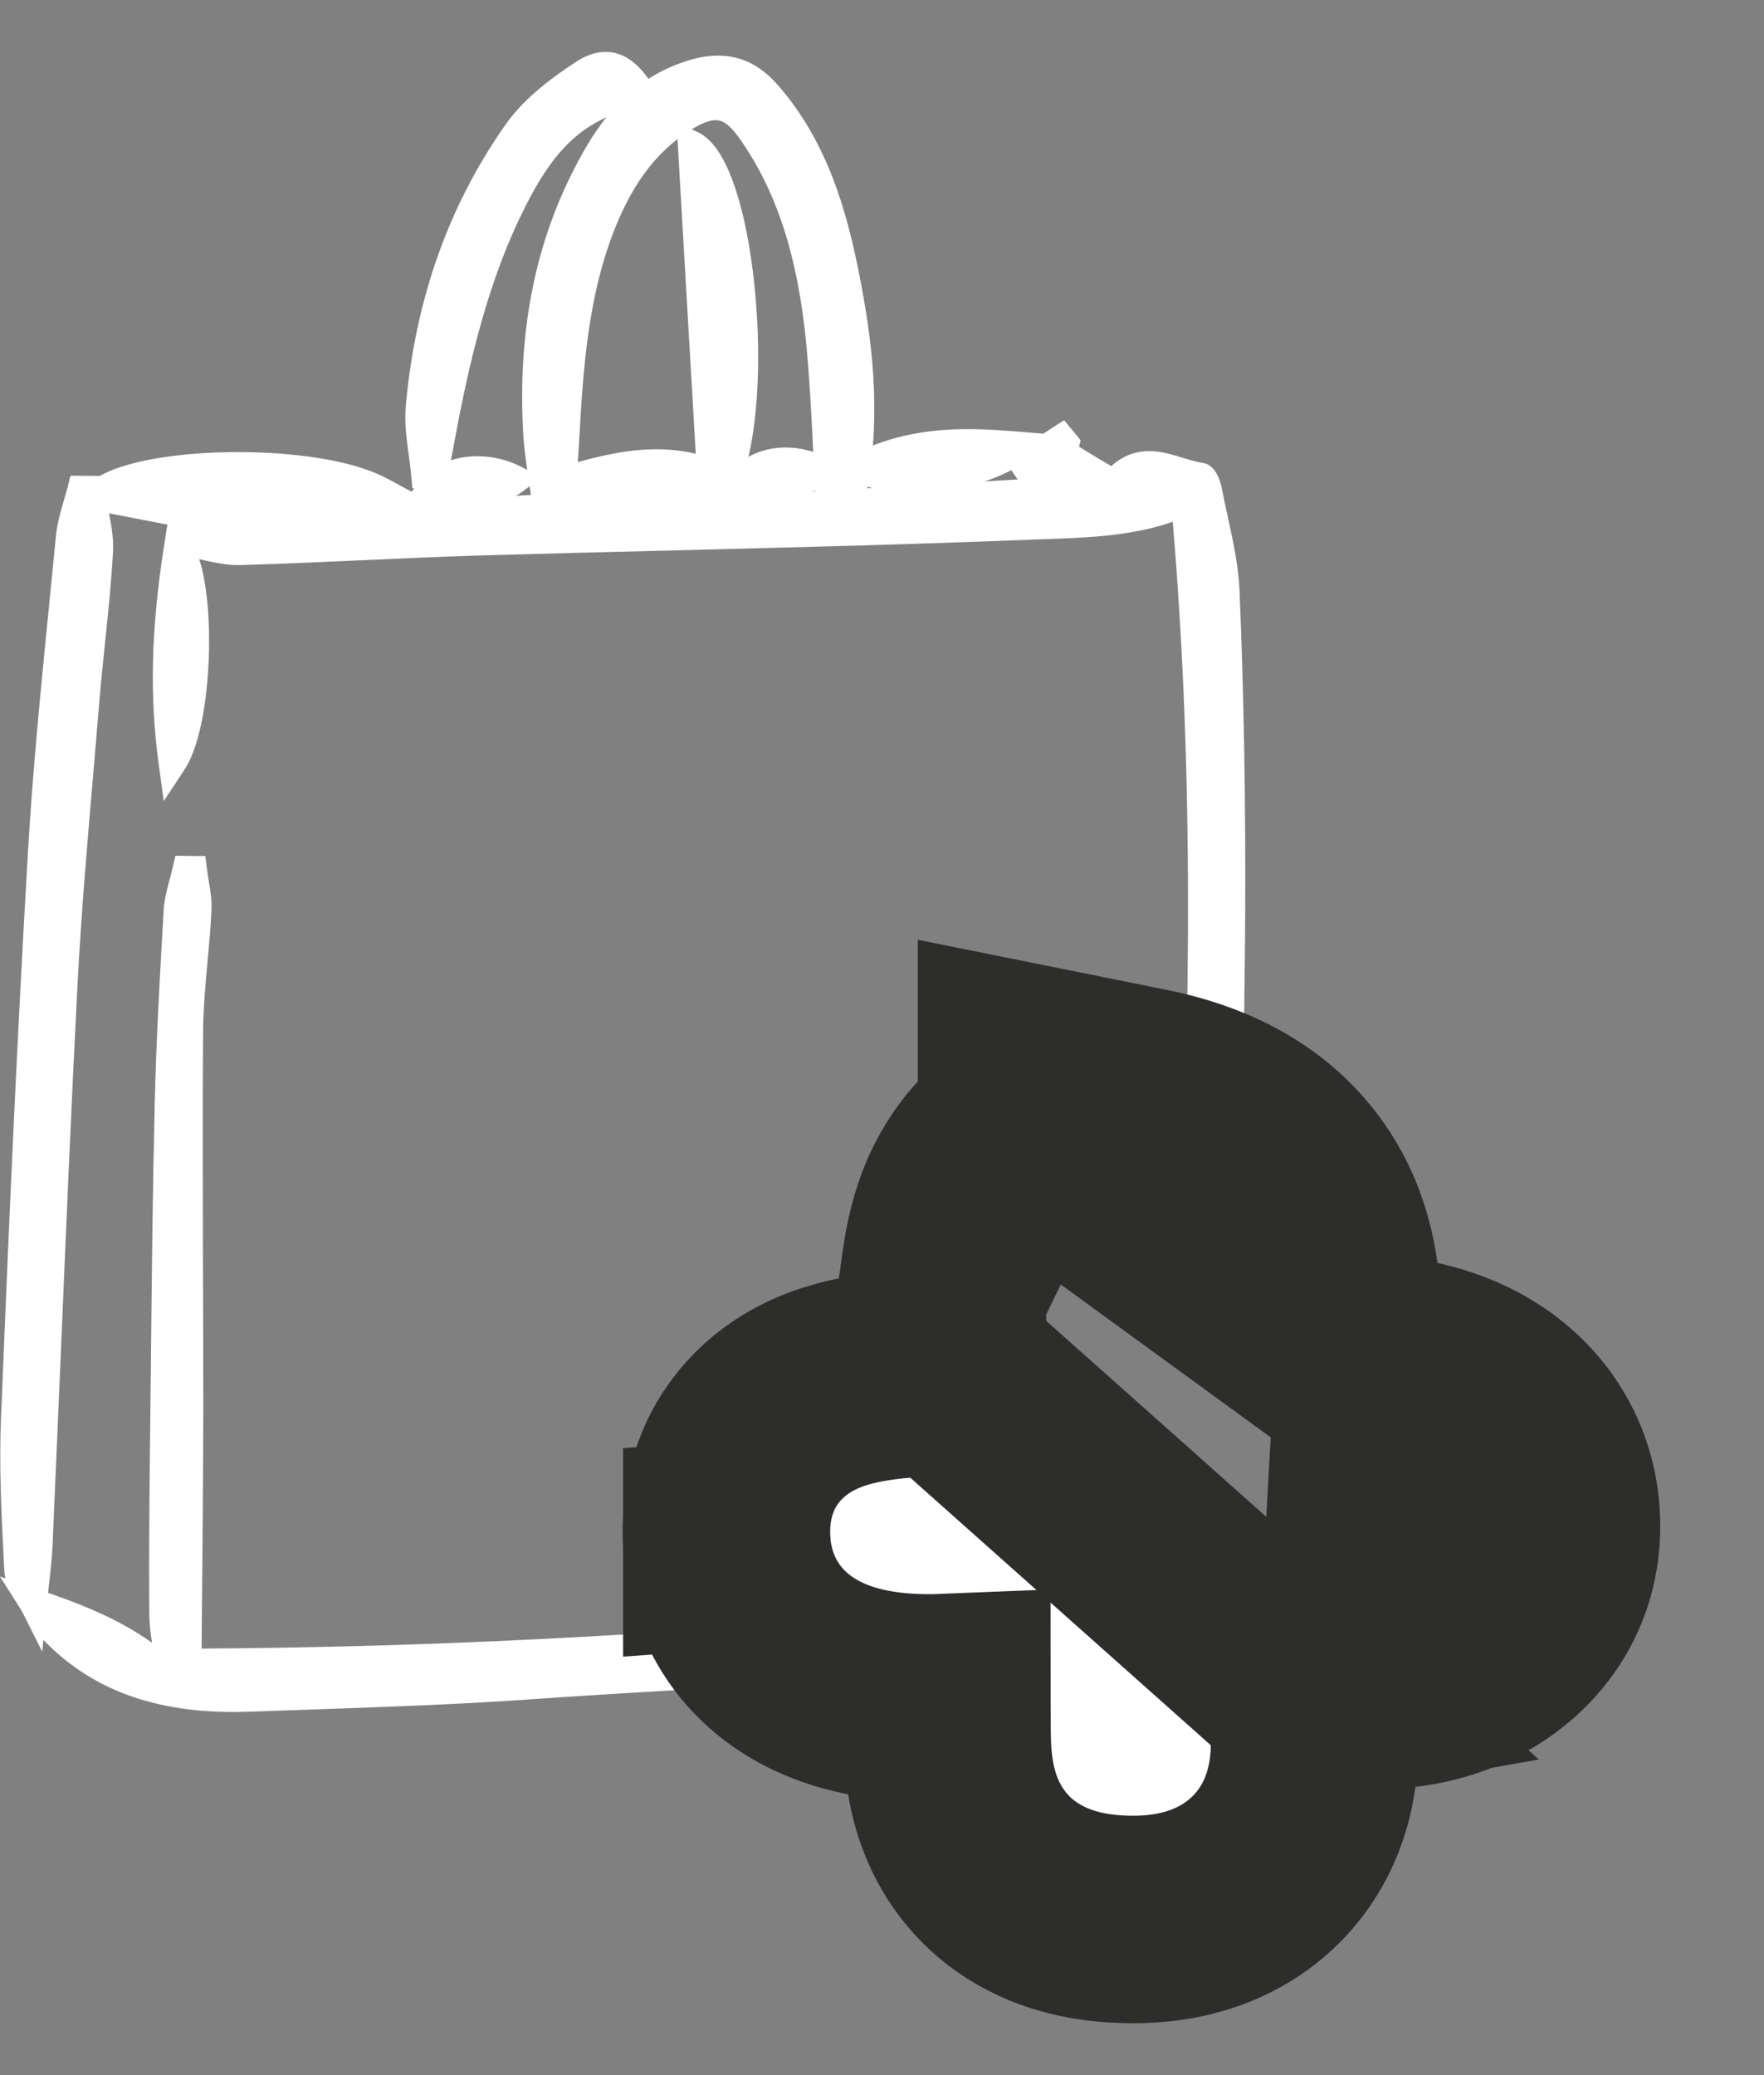 <svg width="17" height="20" viewBox="0 0 17 20" fill="none" xmlns="http://www.w3.org/2000/svg">
<rect x="0" y="0" width="17" height="20" fill="#808080" stroke="none"/>
<path d="M2.245 16.431C1.43 16.431 0.841 16.191 0.391 15.674C0.354 15.632 0.326 15.585 0.299 15.539C0.289 15.522 0.278 15.505 0.268 15.488L0.163 15.322L0.346 15.385C0.774 15.529 1.19 15.687 1.564 15.995C1.562 15.986 1.56 15.976 1.559 15.967C1.533 15.826 1.508 15.693 1.507 15.56C1.502 14.945 1.51 14.32 1.516 13.716L1.525 12.979C1.533 12.215 1.541 11.424 1.559 10.647C1.573 10.023 1.61 9.391 1.645 8.78C1.65 8.682 1.676 8.587 1.701 8.495C1.712 8.454 1.723 8.414 1.732 8.373L1.744 8.319L1.92 8.321L1.927 8.381C1.932 8.42 1.938 8.46 1.945 8.499C1.96 8.59 1.976 8.684 1.971 8.779C1.963 8.941 1.948 9.103 1.934 9.261C1.913 9.486 1.892 9.719 1.89 9.947C1.885 10.705 1.887 11.475 1.889 12.22C1.891 12.691 1.893 13.163 1.892 13.634C1.892 14.117 1.887 14.608 1.883 15.082C1.881 15.345 1.878 15.608 1.877 15.871C1.877 15.902 1.878 15.933 1.88 15.959C4.049 15.949 6.277 15.838 8.688 15.621L8.796 15.611L8.757 15.715C8.719 15.816 8.696 15.914 8.691 16.006L8.687 16.066L8.629 16.071C7.887 16.139 7.132 16.184 6.4 16.228C5.974 16.253 5.532 16.279 5.098 16.31C4.396 16.36 3.681 16.384 2.989 16.408C2.796 16.414 2.602 16.421 2.409 16.428C2.354 16.43 2.3 16.431 2.247 16.431L2.245 16.431Z" fill="white"/>
<path d="M1.797 8.388C1.818 8.388 1.839 8.389 1.859 8.389C1.875 8.518 1.909 8.648 1.903 8.775C1.883 9.166 1.825 9.555 1.822 9.946C1.813 11.176 1.824 12.405 1.824 13.634C1.823 14.379 1.813 15.125 1.808 15.871C1.808 15.937 1.814 16.004 1.815 16.029C4.118 16.02 6.405 15.897 8.692 15.69C8.653 15.794 8.628 15.899 8.622 16.002C7.448 16.109 6.268 16.158 5.092 16.241C4.198 16.304 3.3 16.326 2.404 16.359C2.35 16.361 2.297 16.362 2.245 16.362C1.557 16.362 0.929 16.188 0.441 15.628C0.395 15.575 0.363 15.511 0.324 15.45C0.794 15.61 1.257 15.784 1.663 16.176C1.627 15.938 1.576 15.748 1.574 15.559C1.569 14.883 1.578 14.207 1.585 13.531C1.596 12.57 1.603 11.609 1.626 10.649C1.64 10.027 1.676 9.406 1.711 8.785C1.719 8.651 1.767 8.521 1.796 8.388M1.69 8.249L1.665 8.357C1.657 8.396 1.646 8.435 1.635 8.476C1.609 8.572 1.583 8.67 1.577 8.776C1.542 9.387 1.505 10.02 1.491 10.645C1.472 11.423 1.464 12.213 1.456 12.978C1.454 13.162 1.452 13.346 1.45 13.529L1.448 13.715C1.441 14.319 1.434 14.945 1.439 15.56C1.44 15.652 1.451 15.742 1.465 15.833C1.121 15.588 0.749 15.448 0.367 15.319L-0.001 15.194L0.21 15.526C0.221 15.542 0.231 15.559 0.24 15.575C0.268 15.621 0.299 15.673 0.34 15.72C0.797 16.245 1.42 16.5 2.244 16.5C2.297 16.5 2.353 16.499 2.409 16.497C2.602 16.49 2.796 16.483 2.989 16.477C3.682 16.453 4.397 16.428 5.101 16.379C5.534 16.348 5.976 16.322 6.402 16.296C7.134 16.252 7.891 16.207 8.633 16.139L8.75 16.129L8.757 16.01C8.762 15.925 8.783 15.834 8.818 15.74L8.897 15.533L8.68 15.552C6.295 15.767 4.09 15.877 1.943 15.889C1.943 15.883 1.943 15.877 1.943 15.871C1.945 15.608 1.947 15.344 1.95 15.082C1.954 14.607 1.958 14.116 1.959 13.633C1.959 13.161 1.958 12.682 1.956 12.218C1.954 11.474 1.951 10.703 1.957 9.946C1.959 9.722 1.98 9.49 2 9.266C2.015 9.108 2.03 8.944 2.038 8.781C2.044 8.679 2.027 8.581 2.011 8.486C2.004 8.446 1.998 8.408 1.994 8.371L1.979 8.251L1.86 8.25L1.798 8.249L1.689 8.248L1.69 8.249Z" fill="white"/>
<path d="M11.405 12.607C11.566 9.518 11.553 7.146 11.361 4.934C10.949 5.098 10.492 5.114 10.048 5.128C9.986 5.131 9.925 5.132 9.864 5.135C8.752 5.18 7.621 5.208 6.526 5.235C5.909 5.25 5.27 5.266 4.642 5.285C4.253 5.296 3.857 5.314 3.474 5.331C3.095 5.348 2.702 5.366 2.316 5.377C2.308 5.377 2.301 5.377 2.294 5.377C2.187 5.377 2.082 5.354 1.98 5.332C1.933 5.322 1.883 5.311 1.836 5.303L1.77 5.292L1.793 5.127L1.97 5.054L0.792 4.828L0.877 4.736C1.087 4.508 1.772 4.427 2.295 4.427C2.89 4.427 3.419 4.521 3.71 4.679L3.91 4.787L2.689 4.905L2.7 4.977L5.196 4.835C5.188 4.781 5.179 4.728 5.171 4.675C5.145 4.511 5.119 4.341 5.11 4.173C5.053 3.129 5.248 2.24 5.706 1.454C5.958 1.021 6.278 0.755 6.684 0.64C6.766 0.617 6.845 0.605 6.918 0.605C7.117 0.605 7.288 0.69 7.441 0.863C7.917 1.404 8.099 2.08 8.215 2.67C8.334 3.281 8.433 4.006 8.274 4.78L9.932 4.684L9.769 4.446L10.24 4.141L10.339 4.261L10.32 4.339C10.345 4.354 10.37 4.369 10.395 4.385C10.501 4.45 10.601 4.511 10.702 4.567C10.703 4.567 10.707 4.568 10.713 4.568C10.72 4.568 10.727 4.566 10.73 4.566C10.831 4.466 10.943 4.418 11.073 4.418C11.18 4.418 11.283 4.45 11.384 4.48C11.453 4.501 11.518 4.521 11.582 4.531C11.667 4.543 11.7 4.682 11.708 4.724C11.725 4.816 11.745 4.909 11.765 5C11.816 5.229 11.867 5.466 11.877 5.705C11.96 7.715 11.948 9.881 11.84 12.521L11.838 12.575L11.786 12.586C11.691 12.607 11.594 12.636 11.497 12.674L11.399 12.713L11.405 12.606L11.405 12.607ZM7.927 4.807C7.919 4.657 7.912 4.511 7.905 4.368C7.887 4 7.871 3.654 7.838 3.307C7.756 2.462 7.551 1.827 7.193 1.31C7.086 1.155 6.997 1.089 6.896 1.089C6.822 1.089 6.733 1.123 6.616 1.197C6.299 1.396 6.058 1.704 5.879 2.136C5.593 2.828 5.55 3.585 5.513 4.253C5.504 4.399 5.493 4.545 5.482 4.686C5.479 4.727 5.475 4.767 5.472 4.807H7.927L7.927 4.807Z" fill="white"/>
<path d="M6.919 0.674C7.1 0.674 7.253 0.752 7.391 0.909C7.837 1.415 8.023 2.039 8.149 2.683C8.286 3.385 8.365 4.095 8.189 4.855C8.831 4.817 9.45 4.781 10.057 4.745C9.991 4.648 9.929 4.557 9.866 4.466L10.227 4.232L10.265 4.279C10.254 4.325 10.243 4.37 10.242 4.372C10.396 4.465 10.531 4.551 10.67 4.628C10.681 4.634 10.697 4.637 10.714 4.637C10.738 4.637 10.763 4.631 10.775 4.619C10.873 4.52 10.973 4.487 11.074 4.487C11.24 4.487 11.408 4.575 11.572 4.6C11.602 4.604 11.632 4.687 11.642 4.738C11.703 5.06 11.796 5.382 11.809 5.708C11.903 7.979 11.866 10.249 11.772 12.518C11.67 12.541 11.57 12.572 11.472 12.61C11.607 10.025 11.651 7.429 11.42 4.833C10.943 5.052 10.394 5.044 9.861 5.066C8.121 5.136 6.38 5.164 4.639 5.216C3.864 5.239 3.088 5.285 2.313 5.309C2.306 5.309 2.3 5.309 2.293 5.309C2.145 5.309 1.995 5.26 1.846 5.235C1.849 5.216 1.852 5.196 1.854 5.177C1.935 5.144 2.014 5.111 2.094 5.078C2.095 5.055 2.096 5.032 2.098 5.009C1.708 4.934 1.318 4.859 0.926 4.784C1.097 4.599 1.684 4.496 2.294 4.496C2.823 4.496 3.37 4.573 3.678 4.74C3.329 4.774 2.98 4.808 2.61 4.843C2.621 4.914 2.631 4.976 2.643 5.049C3.521 5 4.392 4.95 5.273 4.899C5.239 4.649 5.19 4.41 5.177 4.168C5.125 3.22 5.283 2.314 5.764 1.488C5.981 1.116 6.272 0.828 6.702 0.706C6.779 0.685 6.851 0.673 6.918 0.673M5.4 4.876H7.999C7.968 4.321 7.954 3.808 7.906 3.3C7.836 2.576 7.67 1.878 7.249 1.27C7.131 1.1 7.025 1.019 6.896 1.019C6.805 1.019 6.704 1.06 6.58 1.138C6.213 1.369 5.981 1.712 5.816 2.109C5.533 2.794 5.486 3.521 5.445 4.25C5.433 4.46 5.415 4.67 5.4 4.876M6.919 0.536C6.839 0.536 6.755 0.548 6.667 0.573C6.242 0.693 5.909 0.97 5.648 1.418C5.183 2.217 4.984 3.119 5.042 4.177C5.052 4.348 5.079 4.52 5.104 4.686C5.109 4.714 5.113 4.742 5.117 4.77L4.127 4.826L3.742 4.618C3.309 4.383 2.586 4.357 2.295 4.357C1.733 4.357 1.053 4.444 0.828 4.689L0.658 4.873L0.902 4.919L1.732 5.079L1.722 5.156L1.717 5.186L1.713 5.215L1.694 5.35L1.826 5.371C1.872 5.379 1.918 5.389 1.967 5.4C2.072 5.423 2.18 5.446 2.294 5.446C2.303 5.446 2.31 5.446 2.318 5.446C2.705 5.435 3.098 5.417 3.477 5.4C3.86 5.383 4.256 5.365 4.645 5.353C5.273 5.335 5.911 5.319 6.529 5.304C7.623 5.276 8.755 5.248 9.868 5.204C9.929 5.201 9.99 5.199 10.051 5.197C10.47 5.183 10.903 5.168 11.302 5.029C11.486 7.212 11.497 9.559 11.338 12.602L11.327 12.816L11.523 12.739C11.616 12.702 11.71 12.672 11.802 12.653L11.905 12.631L11.909 12.524C12.018 9.882 12.03 7.714 11.946 5.702C11.936 5.457 11.884 5.216 11.833 4.984C11.813 4.894 11.793 4.801 11.776 4.711C11.763 4.643 11.719 4.481 11.593 4.462C11.534 4.453 11.471 4.434 11.404 4.414C11.299 4.381 11.191 4.348 11.075 4.348C10.937 4.348 10.817 4.395 10.71 4.492C10.618 4.44 10.527 4.384 10.431 4.325C10.421 4.319 10.41 4.312 10.399 4.305L10.414 4.243L10.37 4.189L10.331 4.142L10.255 4.05L10.154 4.115L9.794 4.349L9.675 4.426L9.755 4.545L9.802 4.613L9.808 4.621L8.359 4.706C8.496 3.953 8.399 3.251 8.283 2.656C8.166 2.056 7.98 1.37 7.493 0.816C7.326 0.627 7.139 0.536 6.919 0.536L6.919 0.536ZM5.547 4.738C5.548 4.722 5.549 4.707 5.55 4.691C5.561 4.549 5.573 4.403 5.581 4.257C5.618 3.594 5.66 2.843 5.942 2.163C6.118 1.738 6.343 1.45 6.652 1.255C6.756 1.19 6.836 1.158 6.896 1.158C6.95 1.158 7.021 1.18 7.138 1.35C7.49 1.857 7.69 2.481 7.77 3.314C7.803 3.659 7.82 4.005 7.838 4.371C7.844 4.49 7.849 4.613 7.856 4.738H5.547Z" fill="white"/>
<path d="M0.257 15.469C0.243 15.441 0.226 15.413 0.208 15.383C0.161 15.306 0.114 15.227 0.109 15.137L0.105 15.064C0.082 14.604 0.057 14.127 0.077 13.659C0.144 12.021 0.226 10.115 0.336 8.226C0.383 7.443 0.461 6.649 0.537 5.882C0.561 5.646 0.584 5.409 0.607 5.173C0.618 5.061 0.649 4.953 0.68 4.849C0.693 4.803 0.707 4.756 0.719 4.709L0.732 4.656L0.926 4.658L0.935 4.715C0.944 4.775 0.957 4.836 0.97 4.896C0.999 5.033 1.03 5.175 1.022 5.317C1.006 5.609 0.975 5.905 0.946 6.191C0.926 6.378 0.906 6.571 0.89 6.761C0.872 6.975 0.854 7.189 0.835 7.404C0.776 8.088 0.716 8.795 0.68 9.491C0.619 10.668 0.568 11.865 0.519 13.022C0.493 13.641 0.467 14.26 0.439 14.879C0.433 15.012 0.418 15.146 0.403 15.275C0.398 15.325 0.392 15.375 0.387 15.425L0.405 15.463L0.381 15.483L0.362 15.678L0.257 15.469Z" fill="white"/>
<path d="M0.784 4.725C0.812 4.725 0.84 4.725 0.867 4.726C0.898 4.921 0.964 5.119 0.954 5.312C0.928 5.794 0.861 6.273 0.822 6.754C0.747 7.665 0.658 8.575 0.611 9.487C0.519 11.282 0.451 13.079 0.371 14.874C0.362 15.063 0.336 15.25 0.317 15.437C0.266 15.336 0.181 15.236 0.176 15.133C0.151 14.643 0.124 14.151 0.144 13.662C0.219 11.851 0.298 10.039 0.404 8.229C0.463 7.211 0.577 6.195 0.674 5.179C0.688 5.025 0.746 4.876 0.784 4.725M0.318 15.438C0.318 15.438 0.32 15.442 0.321 15.444L0.317 15.448C0.317 15.444 0.317 15.441 0.318 15.438ZM0.679 4.586L0.653 4.691C0.641 4.736 0.628 4.781 0.614 4.828C0.583 4.936 0.55 5.047 0.539 5.166C0.516 5.402 0.493 5.638 0.469 5.875C0.393 6.643 0.314 7.437 0.269 8.221C0.158 10.111 0.077 12.018 0.01 13.656C-0.01 14.127 0.014 14.605 0.038 15.067L0.042 15.14C0.047 15.248 0.102 15.339 0.151 15.419C0.168 15.448 0.184 15.475 0.197 15.5L0.407 15.919L0.446 15.518L0.49 15.48L0.457 15.412C0.461 15.368 0.466 15.325 0.471 15.282C0.486 15.151 0.501 15.016 0.507 14.88C0.534 14.261 0.561 13.632 0.587 13.024C0.636 11.867 0.686 10.67 0.747 9.494C0.783 8.799 0.844 8.092 0.903 7.409C0.921 7.194 0.939 6.98 0.957 6.765C0.973 6.576 0.993 6.384 1.012 6.197C1.042 5.91 1.073 5.614 1.089 5.319C1.097 5.168 1.066 5.021 1.036 4.879C1.023 4.818 1.011 4.76 1.002 4.703L0.983 4.587L0.869 4.586H0.827L0.785 4.586L0.679 4.585L0.679 4.586Z" fill="white"/>
<path d="M4.038 4.638L4.03 4.576C4.024 4.51 4.014 4.441 4.006 4.375C3.985 4.225 3.965 4.07 3.978 3.916C4.068 2.903 4.389 2.001 4.932 1.235C5.109 0.985 5.376 0.793 5.589 0.653C5.674 0.598 5.757 0.57 5.834 0.57C5.977 0.57 6.104 0.659 6.223 0.842L6.273 0.92L6.185 0.947C6.157 0.955 6.129 0.963 6.101 0.971C6.043 0.989 5.988 1.005 5.933 1.023C5.427 1.192 5.162 1.622 4.951 2.062C4.59 2.816 4.419 3.651 4.287 4.375C4.278 4.424 4.267 4.474 4.256 4.521C4.251 4.543 4.246 4.565 4.241 4.587L4.229 4.643L4.037 4.638L4.038 4.638Z" fill="white"/>
<path d="M5.835 0.638C5.958 0.638 6.066 0.724 6.167 0.88C6.078 0.907 5.995 0.929 5.913 0.957C5.388 1.132 5.115 1.562 4.891 2.031C4.539 2.768 4.367 3.562 4.222 4.362C4.209 4.432 4.191 4.502 4.176 4.572C4.15 4.571 4.124 4.571 4.098 4.57C4.079 4.354 4.028 4.135 4.046 3.922C4.132 2.958 4.43 2.062 4.987 1.275C5.149 1.048 5.39 0.865 5.627 0.711C5.702 0.662 5.77 0.638 5.835 0.638ZM5.835 0.5C5.744 0.5 5.649 0.532 5.553 0.595C5.335 0.738 5.061 0.935 4.877 1.194C4.327 1.971 4.002 2.885 3.911 3.91C3.896 4.071 3.918 4.231 3.939 4.384C3.948 4.453 3.957 4.518 3.963 4.583L3.974 4.706L4.095 4.709L4.173 4.71L4.284 4.713L4.308 4.602C4.313 4.58 4.318 4.559 4.323 4.537C4.334 4.489 4.345 4.439 4.355 4.388C4.486 3.668 4.656 2.838 5.013 2.092C5.248 1.6 5.499 1.24 5.955 1.089C6.008 1.071 6.063 1.055 6.12 1.038C6.148 1.03 6.176 1.022 6.205 1.013L6.382 0.96L6.28 0.804C6.147 0.6 6.002 0.5 5.835 0.5V0.5Z" fill="white"/>
<path d="M1.597 7.353C1.508 6.704 1.524 6.06 1.649 5.264L1.674 5.105L1.77 5.233C2.028 5.579 1.995 6.965 1.72 7.382L1.621 7.532L1.596 7.353H1.597Z" fill="white"/>
<path d="M1.716 5.275C1.958 5.6 1.926 6.947 1.664 7.344C1.566 6.63 1.607 5.97 1.716 5.275ZM1.632 4.935L1.582 5.254C1.456 6.056 1.44 6.706 1.529 7.363L1.578 7.721L1.776 7.421C1.978 7.115 2.01 6.475 2.014 6.286C2.019 6.096 2.019 5.454 1.824 5.192L1.632 4.935V4.935Z" fill="white"/>
<path d="M8.803 4.68C8.576 4.68 8.382 4.642 8.242 4.569L8.123 4.506L8.242 4.445C8.565 4.279 8.9 4.205 9.329 4.205C9.509 4.205 9.692 4.219 9.847 4.232L10.009 4.245L9.886 4.353C9.661 4.548 9.226 4.68 8.803 4.68L8.803 4.68Z" fill="white"/>
<path d="M9.329 4.275C9.497 4.275 9.668 4.286 9.841 4.301C9.618 4.495 9.186 4.611 8.802 4.611C8.599 4.611 8.409 4.578 8.273 4.507C8.625 4.326 8.973 4.274 9.329 4.274M9.329 4.136C8.895 4.136 8.54 4.215 8.212 4.384L7.973 4.506L8.211 4.631C8.4 4.729 8.637 4.75 8.803 4.75C9.168 4.75 9.657 4.643 9.93 4.406L10.177 4.19L9.852 4.163C9.696 4.15 9.512 4.136 9.329 4.136Z" fill="white"/>
<path d="M4.485 4.843C4.36 4.843 4.242 4.816 4.145 4.764L4.068 4.724L4.124 4.657C4.228 4.536 4.402 4.466 4.6 4.466C4.736 4.466 4.87 4.499 4.99 4.56L5.09 4.611L4.999 4.678C4.858 4.783 4.67 4.843 4.484 4.843H4.485Z" fill="white"/>
<path d="M4.6 4.536C4.721 4.536 4.846 4.564 4.96 4.622C4.826 4.721 4.652 4.774 4.485 4.774C4.374 4.774 4.266 4.75 4.176 4.703C4.269 4.593 4.429 4.536 4.6 4.536ZM4.6 4.397C4.382 4.397 4.19 4.476 4.073 4.612L3.96 4.745L4.113 4.826C4.22 4.882 4.348 4.911 4.484 4.911C4.684 4.911 4.887 4.847 5.04 4.734L5.22 4.601L5.021 4.498C4.892 4.432 4.747 4.397 4.6 4.397V4.397Z" fill="white"/>
<path d="M6.595 1.289L6.697 1.337C6.9 1.431 7.027 1.807 7.097 2.105C7.289 2.916 7.339 4.387 6.924 4.924L6.814 5.067L6.595 1.289Z" fill="white"/>
<path d="M6.669 1.4C7.163 1.63 7.406 4.187 6.87 4.881C6.801 3.676 6.734 2.526 6.669 1.4ZM6.52 1.178L6.533 1.408L6.609 2.718L6.735 4.889L6.756 5.253L6.977 4.967C7.405 4.413 7.358 2.914 7.163 2.089C7.055 1.633 6.908 1.359 6.725 1.274L6.52 1.178Z" fill="white"/>
<path d="M6.11 4.809C5.883 4.809 5.675 4.756 5.523 4.66L5.392 4.577L5.541 4.534C5.774 4.468 6.049 4.399 6.326 4.399C6.492 4.399 6.649 4.423 6.806 4.471L6.93 4.509L6.829 4.591C6.663 4.728 6.394 4.81 6.111 4.81L6.11 4.809Z" fill="white"/>
<path d="M6.326 4.469C6.477 4.469 6.629 4.489 6.786 4.537C6.627 4.668 6.367 4.74 6.11 4.74C5.908 4.74 5.708 4.696 5.559 4.601C5.83 4.523 6.078 4.469 6.326 4.469ZM6.326 4.33C6.04 4.33 5.759 4.399 5.522 4.467L5.226 4.552L5.487 4.718C5.65 4.822 5.871 4.878 6.111 4.878C6.409 4.878 6.694 4.791 6.872 4.645L7.073 4.48L6.826 4.405C6.662 4.355 6.499 4.33 6.326 4.33H6.326Z" fill="white"/>
<path d="M7.467 4.733C7.362 4.733 7.254 4.717 7.141 4.683L7.034 4.652L7.11 4.569C7.22 4.45 7.388 4.382 7.571 4.382C7.707 4.382 7.844 4.419 7.966 4.487L8.081 4.552L7.962 4.61C7.793 4.692 7.632 4.733 7.467 4.733Z" fill="white"/>
<path d="M7.571 4.451C7.692 4.451 7.818 4.482 7.933 4.548C7.774 4.625 7.623 4.664 7.467 4.664C7.367 4.664 7.266 4.648 7.159 4.617C7.26 4.508 7.41 4.452 7.571 4.452M7.571 4.313C7.369 4.313 7.183 4.389 7.061 4.522L6.909 4.686L7.122 4.749C7.242 4.785 7.355 4.802 7.467 4.802C7.642 4.802 7.814 4.759 7.991 4.672L8.228 4.556L7.998 4.426C7.866 4.352 7.719 4.313 7.571 4.313Z" fill="white"/>
<path d="M12.862 13.065C13.004 13.074 13.148 13.084 13.291 13.096L12.862 13.065ZM12.862 13.065C12.874 12.956 12.888 12.807 12.887 12.65L12.887 12.65L12.887 12.645C12.881 12.223 12.788 11.719 12.432 11.284C12.076 10.85 11.574 10.626 11.042 10.52L9.845 10.279V10.867M12.862 13.065L9.845 10.867M9.845 10.867C9.604 11.039 9.414 11.266 9.285 11.551C9.186 11.773 9.145 11.986 9.122 12.128C9.105 12.234 9.099 12.284 9.094 12.323C9.089 12.363 9.086 12.392 9.074 12.457L9.845 10.867ZM9.097 13.192C9.065 13.038 9.017 12.765 9.074 12.457L9.097 13.192ZM9.097 13.192C9.079 13.196 9.06 13.2 9.041 13.204L9.041 13.204L9.033 13.205C8.972 13.218 8.895 13.225 8.734 13.24L8.724 13.241L8.722 13.242C8.587 13.254 8.37 13.275 8.16 13.329C7.951 13.383 7.623 13.499 7.359 13.792C7.066 14.118 6.978 14.52 7.005 14.89M9.097 13.192L12.626 16.334L11.641 16.509L12.625 16.331C12.671 16.587 12.735 17.1 12.502 17.591C12.372 17.864 12.158 18.111 11.851 18.28C11.556 18.442 11.233 18.5 10.921 18.5C10.59 18.5 10.241 18.445 9.925 18.266C9.585 18.074 9.375 17.79 9.26 17.498C9.156 17.234 9.136 16.979 9.129 16.818C9.126 16.734 9.126 16.652 9.126 16.592V16.592C9.126 16.525 9.126 16.484 9.125 16.447L9.125 16.443L9.125 16.443C9.124 16.415 9.124 16.388 9.124 16.361C8.831 16.373 8.431 16.361 8.058 16.229C7.843 16.153 7.588 16.02 7.376 15.783C7.153 15.532 7.029 15.222 7.005 14.89M7.005 14.89C7.005 14.89 7.005 14.89 7.005 14.889L8.002 14.818L7.005 14.891C7.005 14.891 7.005 14.891 7.005 14.89ZM13.113 16.24C13.45 16.263 13.839 16.21 14.187 16.027C14.552 15.835 14.938 15.452 14.993 14.856L14.993 14.855C15.04 14.337 14.843 13.855 14.445 13.527C14.094 13.237 13.662 13.128 13.291 13.096L13.113 16.24Z" fill="white" stroke="#2D2D2C" stroke-width="2"/>
</svg>
